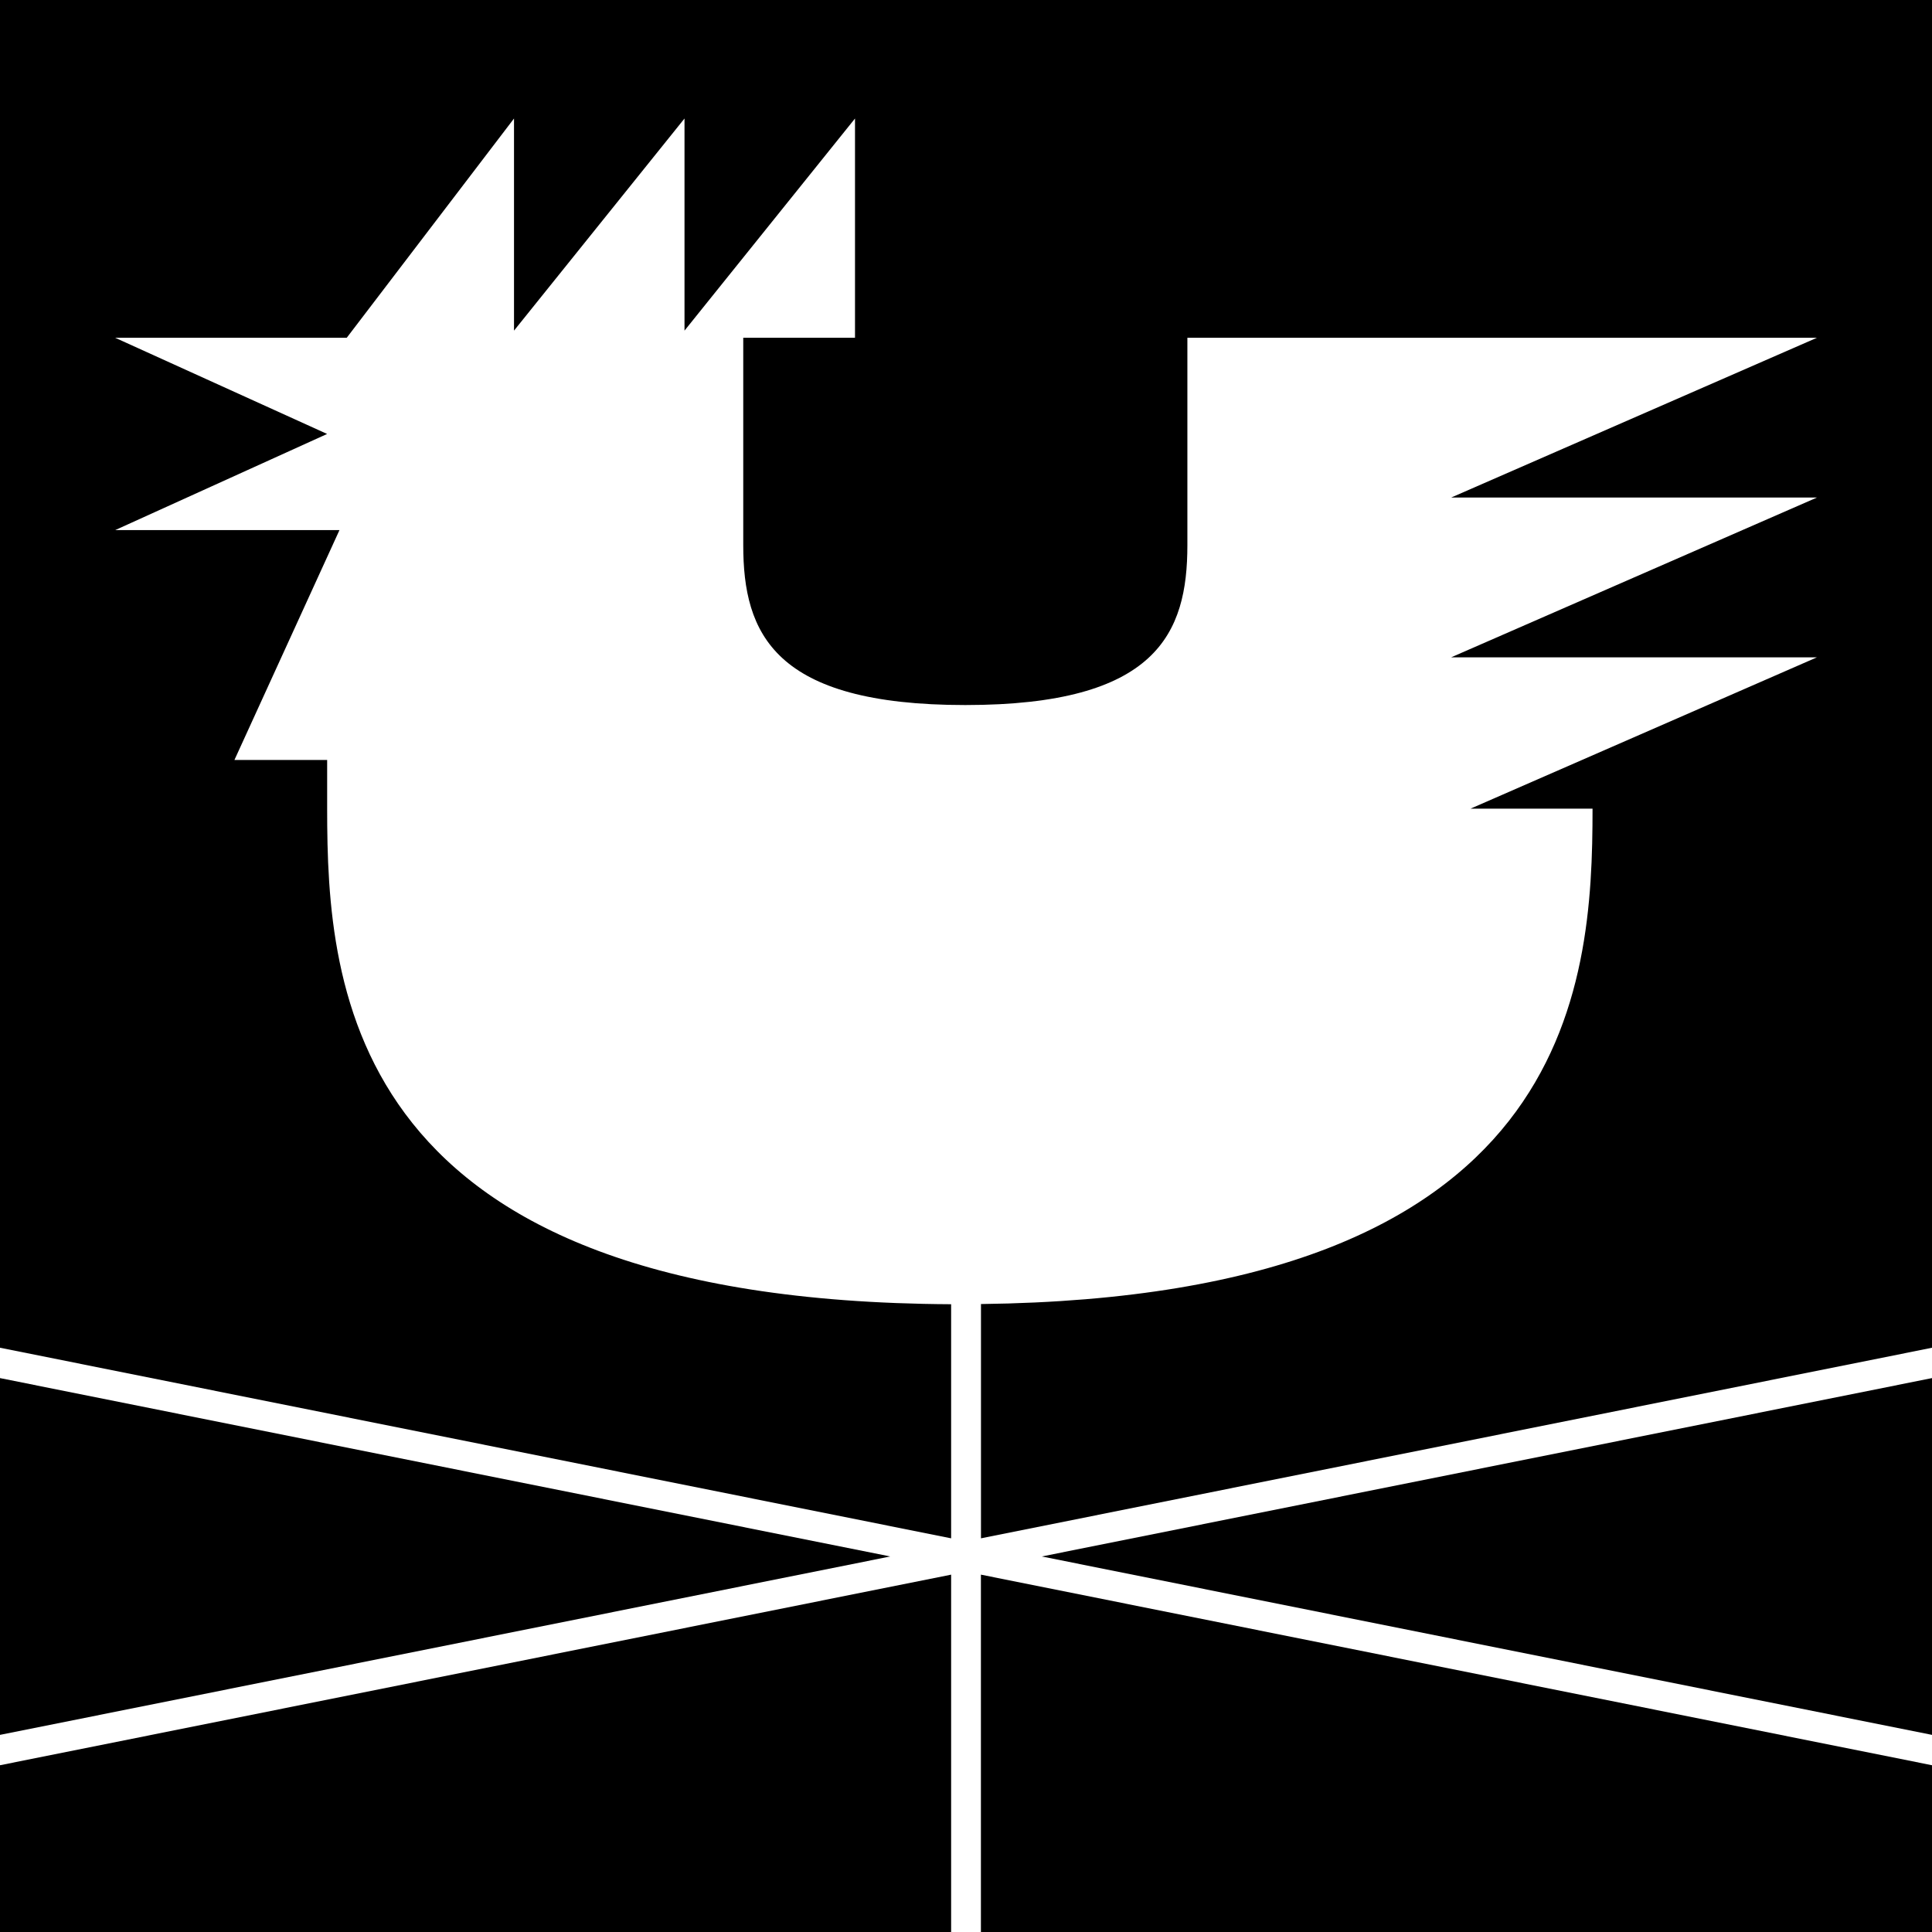 <svg id="Layer_1" data-name="Layer 1" xmlns="http://www.w3.org/2000/svg" viewBox="0 0 605.79 605.79">   <polygon points="0 605.79 298.23 605.79 298.23 493.74 0 553.5 0 605.79"></polygon>   <polygon points="307.57 605.79 605.79 605.79 605.79 553.5 307.57 493.74 307.57 605.79"></polygon>   <polygon points="605.79 543.98 605.79 432.11 326.66 488.04 605.79 543.98"></polygon>   <path d="M0,0V422.59l298.23,59.76v-73.4c-189.54-.95-195.65-98.63-195.65-155.39v-15.27h-29.07l32.93-72.07H36.11l66.46-30.15-66.46-30.16H108.72l52.45-68.75V103.67l53.46-66.51V103.67l53.46-66.51V105.91h-35.04v65.02c0,27.69,9.57,50.14,69.63,50.14s69.63-22.45,69.63-50.14V105.91h197.4l-114.69,50.1h114.69l-114.69,50.1h114.69l-108.62,47.45h38.26c0,56.36-6.09,153.05-191.76,155.33v73.46l298.23-59.76V0H0Z"></path>   <polygon points="0 432.11 0 543.98 279.14 488.04 0 432.11"></polygon> </svg>
